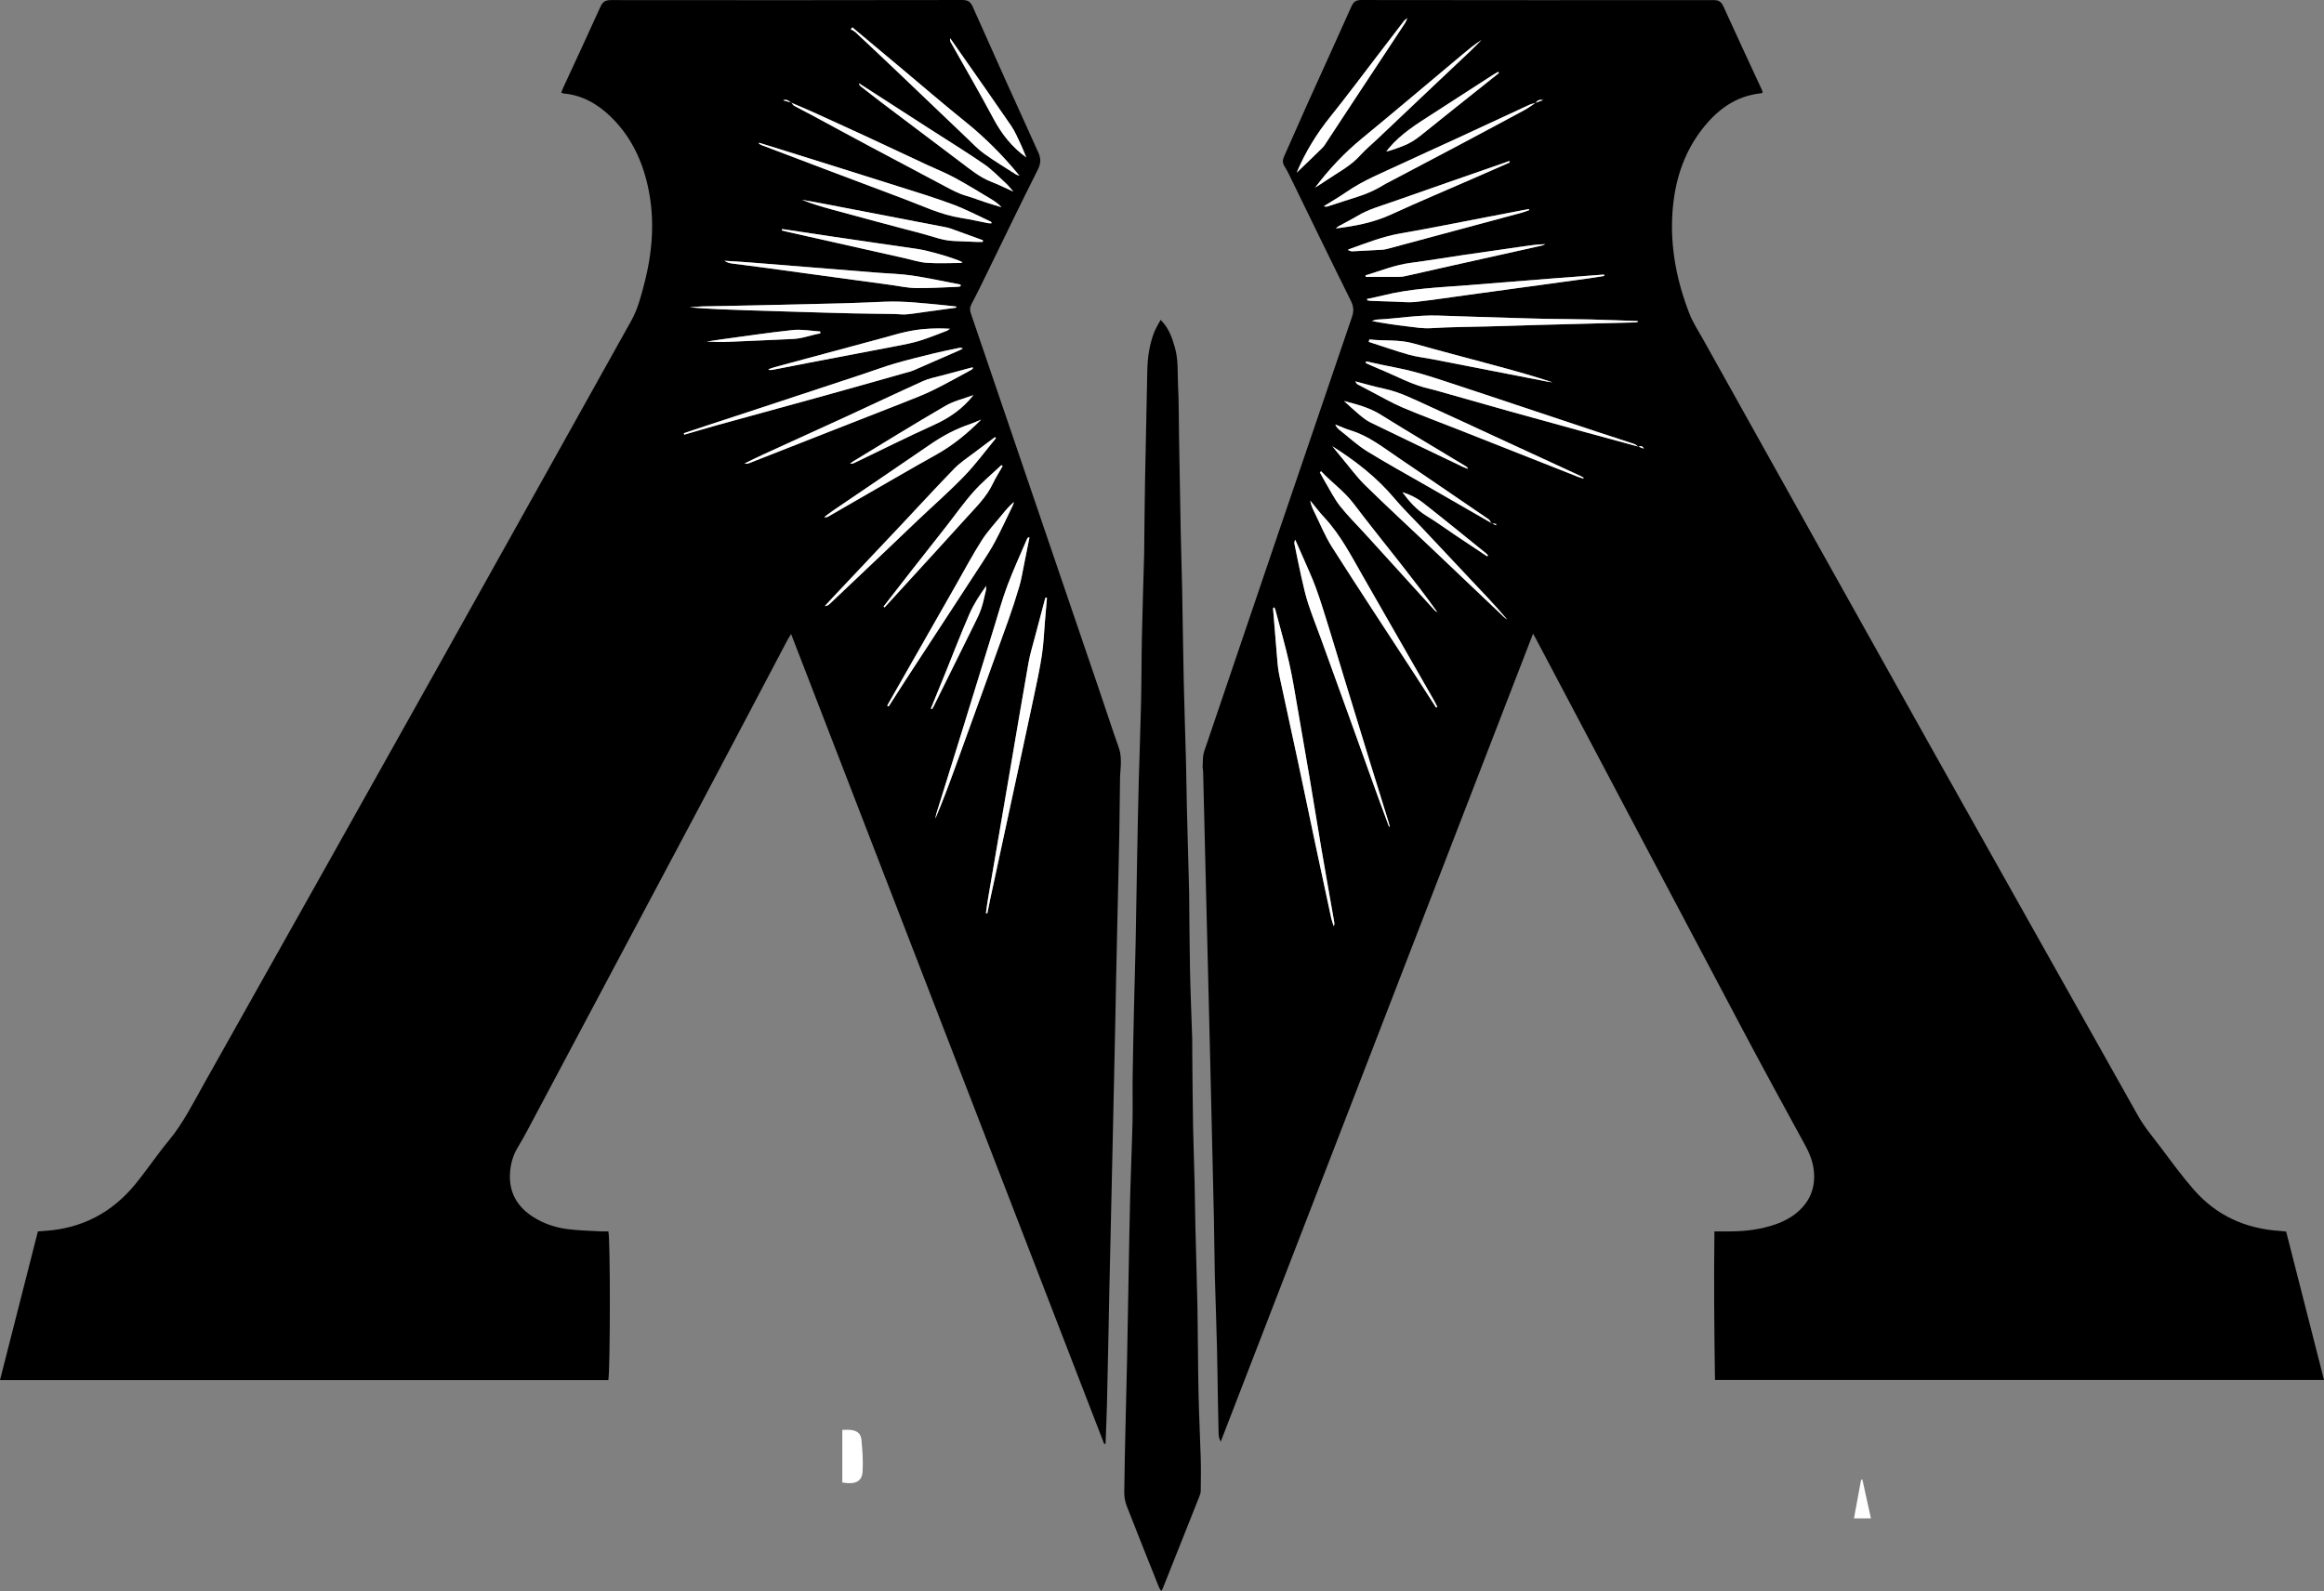 <?xml version="1.0" encoding="utf-8"?>
<!-- Generator: Adobe Illustrator 16.0.0, SVG Export Plug-In . SVG Version: 6.00 Build 0)  -->
<!DOCTYPE svg PUBLIC "-//W3C//DTD SVG 1.1//EN" "http://www.w3.org/Graphics/SVG/1.1/DTD/svg11.dtd">
<svg version="1.1" id="Layer_1" xmlns="http://www.w3.org/2000/svg" xmlns:xlink="http://www.w3.org/1999/xlink" x="0px" y="0px"
	 width="176.679px" height="120.99px" viewBox="0 0 176.679 120.99" enable-background="new 0 0 176.679 120.99"
	 xml:space="preserve">
<rect x="0" y="0" width="176.679" height="120.99" fill="#808080" stroke="none"/>
<g>
	<path fill-rule="evenodd" clip-rule="evenodd" d="M116.548,48.188c-7.935,20.533-15.823,40.947-23.746,61.45
		c-0.157-0.289-0.156-0.521-0.161-0.753c-0.015-0.77-0.036-1.538-0.05-2.307c-0.024-1.324-0.035-2.647-0.069-3.97
		c-0.048-1.877-0.11-3.753-0.167-5.629c-0.002-0.054-0.001-0.107-0.002-0.161c-0.021-1.377-0.04-2.754-0.067-4.131
		c-0.033-1.627-0.074-3.254-0.112-4.881c-0.037-1.608-0.075-3.218-0.113-4.826c-0.039-1.627-0.078-3.253-0.118-4.88
		s-0.08-3.253-0.12-4.88c-0.04-1.591-0.08-3.182-0.119-4.772c-0.041-1.644-0.08-3.288-0.12-4.933
		c-0.039-1.608-0.077-3.218-0.118-4.826c-0.004-0.143-0.045-0.285-0.036-0.427c0.024-0.37-0.005-0.764,0.112-1.106
		c3.733-11.02,7.479-22.035,11.238-33.046c0.158-0.461,0.131-0.808-0.088-1.248c-1.523-3.061-3.01-6.141-4.51-9.213
		c-0.164-0.338-0.326-0.681-0.525-0.997c-0.164-0.259-0.158-0.482-0.037-0.752c0.588-1.306,1.154-2.621,1.742-3.927
		c1.125-2.497,2.268-4.986,3.381-7.488c0.164-0.367,0.365-0.485,0.762-0.484c8.918,0.013,17.836,0.015,26.755,0.006
		c0.397-0.001,0.597,0.119,0.763,0.486c0.951,2.104,1.932,4.195,2.9,6.292c0.037,0.079,0.061,0.164,0.09,0.244
		c-0.049,0.028-0.077,0.059-0.108,0.062c-1.96,0.195-3.386,1.276-4.536,2.776c-1.408,1.835-2.055,3.955-2.219,6.236
		c-0.191,2.676,0.316,5.246,1.277,7.729c0.269,0.695,0.691,1.333,1.058,1.989c5.76,10.318,11.513,20.642,17.287,30.951
		c5.241,9.357,10.513,18.697,15.756,28.055c0.504,0.899,1.17,1.669,1.78,2.483c0.804,1.074,1.598,2.162,2.48,3.17
		c1.727,1.971,3.951,2.968,6.559,3.128c0.141,0.009,0.281,0.028,0.454,0.046c0.955,3.744,1.908,7.481,2.88,11.289
		c-15.456,0-30.845,0-46.302,0c-0.052-3.759-0.093-7.506-0.042-11.301c0.301,0,0.527-0.004,0.756,0
		c1.188,0.022,2.362-0.071,3.507-0.413c0.762-0.228,1.479-0.549,2.083-1.078c0.979-0.859,1.365-1.946,1.198-3.229
		c-0.082-0.626-0.304-1.202-0.61-1.763c-1.648-3.016-3.294-6.034-4.902-9.072c-5.206-9.824-10.395-19.658-15.591-29.488
		C116.727,48.508,116.674,48.416,116.548,48.188z M113.39,39.775c0.111,0.057,0.223,0.113,0.334,0.17
		c0.01-0.033,0.019-0.065,0.027-0.099c-0.125-0.019-0.25-0.037-0.376-0.056c-0.062-0.097-0.101-0.223-0.187-0.285
		c-0.346-0.253-0.707-0.485-1.061-0.727c-1.919-1.31-3.832-2.629-5.758-3.927c-1.181-0.796-2.301-1.701-3.699-2.125
		c-0.396-0.119-0.773-0.297-1.16-0.448c0.082,0.201,0.206,0.322,0.341,0.429c0.687,0.541,1.333,1.146,2.071,1.604
		c1.473,0.912,2.994,1.742,4.495,2.606C110.075,37.871,111.73,38.825,113.39,39.775z M116.75,7.829
		c-0.152,0.042-0.314,0.064-0.455,0.13c-1.899,0.876-3.795,1.761-5.693,2.638c-1.347,0.622-2.703,1.225-4.046,1.856
		c-1.423,0.67-2.893,1.246-4.198,2.149c-0.556,0.384-1.143,0.722-1.715,1.081c0.13,0.052,0.23,0.034,0.326,0.003
		c0.732-0.235,1.461-0.48,2.194-0.708c0.739-0.229,1.438-0.54,2.092-0.952c0.091-0.058,0.188-0.102,0.284-0.152
		c1.834-0.968,3.671-1.933,5.503-2.905c1.626-0.864,3.251-1.732,4.87-2.608c0.289-0.156,0.553-0.36,0.828-0.542
		c0.193-0.069,0.387-0.139,0.58-0.208C117.07,7.56,116.868,7.612,116.75,7.829z M124.572,33.966c0.134,0.051,0.268,0.103,0.4,0.153
		c-0.098-0.214-0.244-0.226-0.412-0.14c-0.109-0.075-0.209-0.181-0.33-0.221c-0.967-0.323-1.938-0.63-2.904-0.95
		c-2.002-0.664-4-1.333-6.001-2c-1.628-0.542-3.253-1.09-4.884-1.623c-0.967-0.317-1.932-0.643-2.914-0.906
		c-0.86-0.231-1.742-0.382-2.615-0.568c-0.351-0.075-0.701-0.153-1.051-0.23c-0.014,0.041-0.027,0.082-0.041,0.123
		c0.337,0.148,0.67,0.307,1.011,0.445c1.305,0.531,2.541,1.239,3.937,1.539c0.227,0.049,0.449,0.117,0.674,0.181
		c1.736,0.491,3.471,0.989,5.208,1.475c1.996,0.558,3.995,1.105,5.993,1.655C121.951,33.258,123.261,33.612,124.572,33.966z
		 M96.838,46.182c-0.024,0.037-0.058,0.063-0.056,0.089c0.111,1.387,0.222,2.774,0.342,4.161c0.027,0.319,0.074,0.64,0.141,0.953
		c0.473,2.202,0.958,4.401,1.428,6.604c0.452,2.114,0.888,4.231,1.336,6.346c0.389,1.836,0.783,3.67,1.18,5.504
		c0.045,0.203,0.125,0.397,0.189,0.596c0.057-0.129,0.05-0.235,0.031-0.34c-0.328-1.883-0.666-3.764-0.988-5.647
		c-0.297-1.744-0.574-3.491-0.869-5.236c-0.295-1.743-0.596-3.485-0.902-5.228c-0.211-1.195-0.395-2.398-0.663-3.581
		c-0.313-1.376-0.706-2.734-1.067-4.099C96.927,46.259,96.875,46.225,96.838,46.182z M105.597,62.869
		c0.019-0.006,0.037-0.012,0.057-0.018c-0.021-0.084-0.037-0.17-0.063-0.252c-0.487-1.571-0.979-3.142-1.463-4.714
		c-0.664-2.152-1.323-4.307-1.981-6.461c-0.392-1.282-0.771-2.568-1.171-3.85c-0.303-0.972-0.6-1.947-0.949-2.903
		c-0.289-0.788-0.648-1.549-0.981-2.32c-0.188-0.437-0.384-0.87-0.576-1.305c-0.063,0.118-0.079,0.221-0.06,0.315
		c0.174,0.857,0.344,1.716,0.537,2.568c0.15,0.661,0.296,1.326,0.506,1.97c0.301,0.916,0.66,1.813,0.99,2.72
		c0.749,2.068,1.497,4.138,2.242,6.207c0.674,1.867,1.34,3.737,2.014,5.604C104.994,61.246,105.297,62.057,105.597,62.869z
		 M124.508,24.485c0-0.022-0.001-0.046-0.001-0.068c-1.193-0.042-2.387-0.094-3.581-0.122c-1.163-0.028-2.326-0.028-3.489-0.05
		c-0.822-0.016-1.644-0.043-2.465-0.068c-1.877-0.058-3.752-0.111-5.628-0.179c-1.562-0.058-3.099,0.23-4.651,0.305
		c-0.135,0.006-0.266,0.07-0.399,0.108c0.907,0.176,1.809,0.305,2.713,0.412c0.598,0.071,1.185,0.172,1.803,0.133
		c1.427-0.092,2.858-0.091,4.288-0.131c1.251-0.035,2.502-0.076,3.752-0.111c1.467-0.041,2.932-0.078,4.397-0.116
		c1.037-0.026,2.074-0.051,3.11-0.078C124.408,24.519,124.458,24.497,124.508,24.485z M120.367,36.389
		c0.009-0.021,0.018-0.042,0.027-0.063c-0.072-0.04-0.141-0.086-0.215-0.12c-2.206-1.019-4.412-2.036-6.619-3.055
		c-1.639-0.755-3.271-1.521-4.916-2.264c-1.121-0.506-2.215-1.076-3.436-1.332c-0.729-0.152-1.445-0.367-2.166-0.555
		c0.045,0.126,0.114,0.198,0.197,0.244c0.297,0.163,0.598,0.319,0.899,0.475c0.824,0.426,1.628,0.899,2.479,1.264
		c1.379,0.59,2.79,1.105,4.185,1.657c3.059,1.207,6.115,2.417,9.174,3.625C120.102,36.315,120.236,36.348,120.367,36.389z
		 M109.175,53.808c0.033-0.015,0.064-0.029,0.098-0.044c-0.087-0.173-0.166-0.349-0.262-0.516c-1.805-3.152-3.611-6.302-5.414-9.455
		c-0.879-1.535-1.686-3.115-2.907-4.428c-0.384-0.411-0.722-0.864-1.081-1.299c0.047,0.3,0.158,0.559,0.281,0.81
		c0.452,0.914,0.832,1.874,1.376,2.729c2.075,3.26,4.206,6.485,6.313,9.725C108.115,52.153,108.644,52.981,109.175,53.808z
		 M101.291,33.938c0.256,0.314,0.508,0.633,0.769,0.943c0.573,0.684,1.104,1.413,1.739,2.034c1.607,1.576,3.266,3.102,4.898,4.65
		c1.881,1.783,3.756,3.571,5.635,5.355c0.073,0.07,0.162,0.124,0.244,0.185c-0.92-1.082-1.895-2.101-2.861-3.126
		c-1.227-1.3-2.447-2.604-3.672-3.906c-0.673-0.716-1.385-1.4-2.015-2.152C104.684,36.317,103.059,35.053,101.291,33.938z
		 M121.97,20.983c-0.01-0.034-0.02-0.069-0.03-0.104c-1.353,0.103-2.704,0.201-4.056,0.308c-2.137,0.168-4.274,0.342-6.412,0.511
		c-2.118,0.167-4.248,0.243-6.324,0.769c-0.4,0.102-0.809,0.179-1.214,0.268c0.004,0.035,0.008,0.071,0.012,0.106
		c0.114,0.015,0.228,0.037,0.342,0.042c0.606,0.022,1.213,0.043,1.819,0.06c0.5,0.013,1.007,0.076,1.5,0.02
		c1.383-0.158,2.762-0.367,4.143-0.556c3.026-0.415,6.055-0.828,9.081-1.244C121.211,21.109,121.591,21.044,121.97,20.983z
		 M99.98,14.269c0.267-0.173,0.536-0.339,0.798-0.518c0.897-0.611,1.878-1.104,2.625-1.93c0.405-0.449,0.876-0.84,1.317-1.257
		c1.375-1.303,2.75-2.605,4.125-3.907c0.986-0.934,1.978-1.862,2.963-2.798c0.279-0.265,0.545-0.544,0.816-0.817
		c-0.524,0.333-0.99,0.722-1.455,1.11c-2.547,2.133-5.082,4.281-7.648,6.392C102.19,11.639,101.022,12.883,99.98,14.269z
		 M104.102,25.814c-0.015,0.062-0.028,0.124-0.042,0.186c1.014,0.328,2.02,0.681,3.043,0.973c0.582,0.166,1.191,0.227,1.788,0.343
		c2.909,0.566,5.819,1.135,8.729,1.702c0.134,0.025,0.271,0.038,0.405,0.057c-1.379-0.459-2.771-0.848-4.168-1.226
		c-2.139-0.58-4.283-1.138-6.416-1.736C106.336,25.802,105.212,25.941,104.102,25.814z M114.78,12.352
		c-0.013-0.037-0.026-0.073-0.038-0.109c-0.18,0.064-0.359,0.131-0.54,0.193c-2.785,0.972-5.572,1.936-8.354,2.917
		c-0.892,0.314-1.81,0.562-2.633,1.056c-0.475,0.284-0.972,0.53-1.456,0.799c-0.074,0.041-0.135,0.107-0.201,0.163
		c1.459-0.179,2.863-0.445,4.196-1.058c2.144-0.984,4.319-1.898,6.48-2.843C113.083,13.099,113.931,12.725,114.78,12.352z
		 M98.579,13.13c0.655-0.63,1.313-1.256,1.962-1.895c0.137-0.136,0.236-0.313,0.344-0.478c0.699-1.06,1.394-2.122,2.092-3.182
		c1.279-1.94,2.561-3.88,3.84-5.821c0.052-0.08,0.083-0.173,0.178-0.371c-0.148,0.111-0.199,0.134-0.229,0.172
		c-0.686,0.893-1.367,1.788-2.053,2.682c-1.186,1.545-2.348,3.11-3.568,4.628C100.097,10.167,99.231,11.569,98.579,13.13z
		 M116.265,15.975c-0.014-0.027-0.026-0.054-0.04-0.081c-1.067,0.206-2.136,0.412-3.204,0.616c-2.176,0.416-4.347,0.858-6.529,1.235
		c-1.352,0.233-2.611,0.729-3.887,1.189c-0.049,0.018-0.093,0.045-0.14,0.068c0.155,0.093,0.272,0.114,0.387,0.108
		c0.749-0.036,1.499-0.075,2.247-0.12c0.141-0.009,0.282-0.042,0.42-0.079c3.399-0.913,6.799-1.827,10.198-2.744
		C115.904,16.117,116.083,16.039,116.265,15.975z M100.436,35.837c-0.032,0.028-0.063,0.057-0.096,0.085
		c0.146,0.263,0.287,0.529,0.441,0.788c0.356,0.597,0.665,1.232,1.093,1.773c0.585,0.741,1.264,1.407,1.9,2.107
		c1.766,1.942,3.529,3.887,5.296,5.828c0.056,0.061,0.138,0.097,0.208,0.145c-0.89-1.255-1.821-2.451-2.756-3.645
		c-1.213-1.546-2.446-3.075-3.633-4.64C102.18,37.344,101.225,36.681,100.436,35.837z M103.804,20.944
		c0.011,0.038,0.021,0.076,0.031,0.114c0.751,0,1.501,0.004,2.251-0.002c0.231-0.001,0.469,0.003,0.692-0.046
		c0.944-0.202,1.885-0.427,2.827-0.637c2.532-0.566,5.064-1.128,7.597-1.695c0.096-0.021,0.187-0.073,0.28-0.11
		c-0.599,0.009-1.177,0.095-1.757,0.179c-1.503,0.217-3.006,0.431-4.509,0.651c-1.327,0.195-2.649,0.418-3.979,0.593
		C106.042,20.147,104.941,20.601,103.804,20.944z M102.177,30.492c0.381,0.345,0.753,0.701,1.148,1.03
		c0.271,0.225,0.553,0.454,0.867,0.607c2.344,1.14,4.696,2.262,7.047,3.388c0.115,0.055,0.24,0.09,0.359,0.135
		c-0.03-0.103-0.085-0.146-0.145-0.183c-2.17-1.313-4.352-2.604-6.502-3.944C104.103,30.995,103.16,30.755,102.177,30.492z
		 M113.958,5.55c-0.02-0.029-0.04-0.06-0.06-0.089c-0.147,0.086-0.297,0.166-0.439,0.259c-1.532,0.988-3.06,1.982-4.595,2.967
		c-1.174,0.753-2.358,1.492-3.271,2.577c-0.07,0.084-0.135,0.173-0.203,0.259c0.443-0.1,0.838-0.257,1.234-0.406
		c0.508-0.19,0.957-0.469,1.379-0.81c1.613-1.302,3.238-2.589,4.858-3.882C113.228,6.133,113.593,5.842,113.958,5.55z
		 M113.054,42.308c0.023-0.021,0.048-0.042,0.072-0.063c-0.043-0.05-0.078-0.107-0.128-0.147c-1.61-1.3-3.212-2.611-4.843-3.886
		c-0.451-0.353-0.98-0.609-1.541-0.782c0.525,0.712,1.096,1.354,1.859,1.817c0.731,0.443,1.424,0.952,2.135,1.43
		C111.423,41.222,112.24,41.765,113.054,42.308z"/>
	<path fill-rule="evenodd" clip-rule="evenodd" d="M83.947,109.815C76.027,89.323,68.108,68.83,60.142,48.213
		c-0.14,0.233-0.231,0.371-0.308,0.516c-2.171,4.118-4.332,8.241-6.514,12.353c-4.372,8.24-8.754,16.476-13.135,24.711
		c-0.26,0.489-0.527,0.978-0.816,1.451c-0.384,0.629-0.568,1.316-0.601,2.039c-0.063,1.415,0.56,2.484,1.733,3.243
		c0.811,0.524,1.715,0.826,2.663,0.947c0.814,0.104,1.64,0.119,2.461,0.167c0.21,0.013,0.423,0.002,0.624,0.002
		c0.156,0.548,0.149,10.431-0.002,11.309c-15.386,0-30.776,0-46.248,0c0.97-3.806,1.922-7.541,2.882-11.306
		c0.192-0.015,0.369-0.029,0.544-0.041c2.801-0.185,5.087-1.385,6.856-3.544c0.884-1.08,1.659-2.249,2.549-3.323
		c1.097-1.324,1.852-2.85,2.684-4.328c5.933-10.55,11.854-21.106,17.765-31.668c4.915-8.78,9.812-17.57,14.715-26.356
		c0.494-0.886,0.74-1.861,0.991-2.831c0.627-2.425,0.816-4.871,0.278-7.34c-0.444-2.039-1.312-3.861-2.827-5.331
		c-1.003-0.973-2.162-1.646-3.586-1.774c-0.051-0.005-0.1-0.03-0.181-0.057c0.046-0.121,0.081-0.235,0.13-0.343
		c0.952-2.064,1.917-4.122,2.849-6.196c0.176-0.393,0.387-0.506,0.806-0.506c8.9,0.012,17.8,0.01,26.701-0.006
		c0.427-0.001,0.626,0.133,0.797,0.517c1.646,3.696,3.304,7.387,4.98,11.068c0.219,0.482,0.201,0.852-0.044,1.337
		c-1.3,2.572-2.544,5.173-3.811,7.762c-0.401,0.82-0.797,1.644-1.226,2.449c-0.133,0.251-0.127,0.45-0.041,0.705
		c3.237,9.486,6.468,18.974,9.698,28.462c0.52,1.525,1.016,3.059,1.552,4.577c0.162,0.458,0.164,0.91,0.146,1.375
		c-0.01,0.284-0.051,0.568-0.056,0.854c-0.022,1.449-0.03,2.899-0.057,4.349c-0.032,1.787-0.079,3.575-0.119,5.362
		c-0.041,1.823-0.081,3.646-0.12,5.47c-0.019,0.877-0.031,1.753-0.049,2.63c-0.039,1.823-0.078,3.646-0.117,5.47
		c-0.039,1.787-0.078,3.575-0.118,5.362c-0.041,1.842-0.083,3.683-0.124,5.523c-0.041,1.806-0.083,3.611-0.122,5.416
		c-0.019,0.877-0.031,1.753-0.05,2.63c-0.038,1.823-0.073,3.646-0.119,5.47c-0.025,0.999-0.071,1.997-0.107,2.996
		C84.016,109.794,83.981,109.805,83.947,109.815z M60.145,7.81c-0.174-0.138-0.339-0.297-0.61-0.177
		c0.208,0.054,0.416,0.108,0.624,0.162c0.07,0.085,0.124,0.199,0.213,0.249c0.421,0.234,0.855,0.446,1.28,0.675
		c1.479,0.796,2.952,1.601,4.433,2.391c1.922,1.026,3.853,2.038,5.773,3.067c0.521,0.278,1.037,0.554,1.611,0.717
		c0.497,0.142,0.979,0.336,1.471,0.497c0.397,0.13,0.799,0.245,1.199,0.366c-0.285-0.3-0.609-0.512-0.942-0.71
		c-0.875-0.52-1.74-1.058-2.636-1.539c-0.676-0.364-1.393-0.648-2.09-0.974c-1.602-0.747-3.201-1.502-4.805-2.246
		c-1.296-0.601-2.597-1.193-3.898-1.782C61.232,8.264,60.688,8.04,60.145,7.81z M79.593,45.462
		c-0.036-0.008-0.071-0.016-0.107-0.023c-0.02,0.062-0.043,0.123-0.06,0.187c-0.252,0.948-0.507,1.896-0.755,2.846
		c-0.167,0.639-0.365,1.272-0.479,1.921c-0.485,2.741-0.943,5.487-1.413,8.23c-0.555,3.238-1.112,6.476-1.666,9.714
		c-0.063,0.367-0.106,0.738-0.159,1.107c0.035,0.006,0.071,0.011,0.106,0.016c0.074-0.363,0.143-0.728,0.221-1.09
		c0.474-2.199,0.951-4.398,1.425-6.599c0.621-2.879,1.245-5.757,1.857-8.639c0.233-1.1,0.474-2.2,0.645-3.311
		c0.132-0.86,0.162-1.738,0.236-2.608C79.494,46.63,79.543,46.046,79.593,45.462z M78.263,40.875
		c-0.028-0.005-0.056-0.01-0.084-0.015c-0.033,0.04-0.079,0.074-0.098,0.119c-0.505,1.184-1.046,2.354-1.498,3.558
		c-0.395,1.052-0.692,2.141-1.024,3.215c-0.793,2.564-1.579,5.13-2.373,7.694c-0.667,2.153-1.342,4.304-2.01,6.457
		c-0.035,0.11-0.045,0.229-0.067,0.345c0.541-1.259,1.014-2.532,1.477-3.81c1.353-3.734,2.705-7.469,4.046-11.207
		c0.313-0.873,0.599-1.757,0.863-2.646c0.147-0.495,0.227-1.01,0.33-1.518C77.974,42.338,78.117,41.605,78.263,40.875z
		 M51.982,32.945c0.012,0.037,0.024,0.074,0.037,0.11c0.818-0.237,1.634-0.484,2.455-0.712c2.668-0.737,5.341-1.463,8.009-2.203
		c2.1-0.582,4.197-1.179,6.294-1.77c0.223-0.063,0.453-0.112,0.664-0.203c1.166-0.502,2.327-1.015,3.488-1.524
		c0.093-0.041,0.18-0.096,0.27-0.144c-0.116-0.059-0.215-0.058-0.31-0.037c-0.611,0.129-1.224,0.248-1.83,0.396
		c-1.005,0.246-2.011,0.49-3.004,0.777c-0.79,0.228-1.56,0.52-2.34,0.777c-2.681,0.888-5.362,1.772-8.044,2.657
		c-1.375,0.453-2.751,0.901-4.127,1.354C53.022,32.596,52.502,32.771,51.982,32.945z M72.693,23.396c0-0.028,0-0.058,0.001-0.087
		c-0.297-0.032-0.594-0.07-0.892-0.098c-1.511-0.14-3.02-0.33-4.543-0.268c-1.035,0.043-2.07,0.092-3.105,0.119
		c-2.341,0.062-4.682,0.112-7.023,0.164c-1.25,0.027-2.501,0.045-3.752,0.074c-0.317,0.008-0.634,0.049-0.951,0.073
		c1.454,0.122,2.899,0.174,4.344,0.221c1.303,0.043,2.607,0.081,3.911,0.12c1.375,0.04,2.75,0.085,4.125,0.116
		c1.073,0.024,2.146,0.029,3.22,0.047c0.283,0.004,0.569,0.056,0.849,0.031c0.498-0.042,0.992-0.125,1.487-0.192
		C71.14,23.611,71.917,23.504,72.693,23.396z M73.969,28c-0.013-0.021-0.025-0.044-0.038-0.065
		c-0.774,0.206-1.549,0.407-2.322,0.619c-0.481,0.132-0.983,0.223-1.434,0.427c-1.986,0.896-3.955,1.833-5.934,2.743
		c-2.078,0.956-4.163,1.898-6.243,2.851c-0.47,0.215-0.932,0.446-1.397,0.67c0.152,0.041,0.271,0.012,0.383-0.033
		c1.996-0.783,3.992-1.57,5.988-2.354c1.896-0.744,3.794-1.48,5.688-2.229c0.763-0.303,1.534-0.595,2.27-0.955
		c0.994-0.486,1.958-1.033,2.933-1.558C73.906,28.092,73.934,28.039,73.969,28z M57.714,10.856
		c-0.009,0.021-0.017,0.041-0.026,0.062c0.068,0.039,0.132,0.088,0.204,0.115c3.591,1.361,7.18,2.73,10.777,4.073
		c1.453,0.543,2.857,1.23,4.414,1.471c0.688,0.106,1.366,0.267,2.05,0.397c0.079,0.016,0.163,0.002,0.266,0.002
		c-0.036-0.064-0.045-0.107-0.069-0.118c-0.957-0.442-1.894-0.939-2.878-1.307c-1.371-0.512-2.774-0.938-4.17-1.38
		c-2.827-0.897-5.659-1.781-8.489-2.669C59.101,11.285,58.408,11.071,57.714,10.856z M75.714,33.324
		c-0.022-0.028-0.044-0.058-0.065-0.086c-0.525,0.393-1.054,0.779-1.574,1.179c-0.51,0.391-1.062,0.745-1.507,1.201
		c-1.323,1.355-2.601,2.756-3.9,4.135c-1.753,1.861-3.509,3.72-5.263,5.579c-0.237,0.252-0.467,0.509-0.701,0.763
		c0.175-0.012,0.288-0.087,0.385-0.179c1.416-1.34,2.83-2.681,4.243-4.023c0.804-0.764,1.601-1.534,2.406-2.297
		c1.194-1.132,2.434-2.218,3.576-3.4C74.178,35.301,74.918,34.286,75.714,33.324z M73.023,21.777
		c0.001-0.046,0.003-0.091,0.004-0.137c-1.225-0.232-2.445-0.501-3.678-0.687c-0.863-0.13-1.743-0.146-2.615-0.215
		c-1.637-0.131-3.274-0.264-4.912-0.396c-1.619-0.131-3.238-0.264-4.857-0.39c-0.63-0.05-1.261-0.083-1.891-0.124
		c0.187,0.13,0.386,0.184,0.588,0.211c0.743,0.1,1.488,0.187,2.231,0.287c3.273,0.444,6.546,0.893,9.82,1.339
		c0.636,0.086,1.272,0.23,1.91,0.24c1.033,0.017,2.068-0.055,3.103-0.091C72.826,21.813,72.924,21.791,73.023,21.777z
		 M67.448,53.657c0.037,0.023,0.074,0.047,0.11,0.069c0.462-0.72,0.919-1.442,1.386-2.158c1.906-2.923,3.817-5.841,5.72-8.765
		c0.36-0.554,0.719-1.113,1.025-1.697c0.465-0.887,0.885-1.797,1.32-2.699c0.035-0.072,0.048-0.155,0.071-0.232
		c-0.35,0.304-0.638,0.641-0.916,0.985c-0.517,0.64-1.089,1.245-1.528,1.935c-0.701,1.1-1.314,2.256-1.961,3.39
		c-1.524,2.673-3.047,5.347-4.57,8.02C67.886,52.889,67.667,53.273,67.448,53.657z M64.803,2.08
		c-0.043,0.048-0.087,0.096-0.131,0.143c0.123,0.075,0.262,0.132,0.365,0.229c1.044,0.977,2.086,1.956,3.121,2.941
		c1.798,1.713,3.59,3.432,5.389,5.145c0.413,0.394,0.809,0.817,1.27,1.147c0.784,0.562,1.612,1.061,2.424,1.583
		c0.055,0.035,0.126,0.047,0.262,0.095c-1.28-1.569-2.64-2.922-4.15-4.136c-1.573-1.264-3.101-2.584-4.648-3.88
		C67.403,4.258,66.103,3.169,64.803,2.08z M74.596,31.905c-0.276,0.114-0.547,0.245-0.83,0.34c-1.11,0.369-2.123,0.916-3.086,1.58
		c-2.444,1.686-4.908,3.342-7.362,5.012c-0.225,0.152-0.436,0.324-0.653,0.487c0.143,0.033,0.239-0.003,0.326-0.054
		c1.007-0.579,2.012-1.164,3.02-1.743c1.721-0.988,3.434-1.99,5.168-2.955C72.452,33.863,73.562,32.947,74.596,31.905z
		 M77.038,14.57c-0.238-0.27-0.371-0.45-0.534-0.6c-0.554-0.505-1.075-1.063-1.688-1.485c-1.354-0.932-2.756-1.793-4.139-2.684
		c-1.607-1.036-3.214-2.074-4.821-3.111c-0.184-0.119-0.368-0.238-0.552-0.357c0.014,0.126,0.071,0.187,0.136,0.237
		c0.564,0.439,1.125,0.882,1.695,1.313c1.954,1.478,3.909,2.952,5.866,4.425c0.754,0.567,1.479,1.179,2.381,1.524
		C75.908,14.033,76.413,14.289,77.038,14.57z M74.71,18.399c0.006-0.043,0.012-0.086,0.019-0.129
		c-0.821-0.298-1.643-0.598-2.465-0.894c-0.117-0.042-0.239-0.072-0.362-0.096c-3.104-0.6-6.208-1.198-9.312-1.794
		c-0.542-0.104-1.087-0.197-1.63-0.296c0.784,0.319,1.586,0.551,2.393,0.77c2.242,0.606,4.482,1.222,6.731,1.803
		c0.81,0.209,1.595,0.537,2.448,0.564c0.571,0.02,1.143,0.049,1.714,0.07C74.4,18.405,74.556,18.399,74.71,18.399z M58.426,28.079
		c0.006,0.018,0.011,0.035,0.017,0.053c0.088,0,0.178,0.015,0.263-0.002c0.963-0.185,1.925-0.378,2.889-0.563
		c2.209-0.423,4.419-0.838,6.628-1.266c0.578-0.111,1.159-0.225,1.72-0.398c0.682-0.211,1.344-0.484,2.012-0.737
		c0.095-0.035,0.176-0.109,0.263-0.165c-0.675-0.041-1.318-0.033-1.958,0.021c-0.477,0.04-0.953,0.119-1.42,0.222
		c-0.54,0.118-1.07,0.282-1.604,0.427c-2.776,0.748-5.553,1.495-8.329,2.245C58.744,27.96,58.586,28.024,58.426,28.079z
		 M67.174,46.12c0.025,0.024,0.05,0.05,0.075,0.074c0.515-0.563,1.03-1.127,1.544-1.69c1.554-1.703,3.114-3.402,4.66-5.113
		c0.74-0.82,1.543-1.592,2.027-2.616c0.216-0.459,0.495-0.888,0.745-1.331c-0.032-0.024-0.064-0.049-0.096-0.073
		c-0.707,0.669-1.464,1.293-2.109,2.017c-0.749,0.839-1.397,1.767-2.092,2.653c-0.86,1.097-1.725,2.19-2.584,3.288
		C68.618,44.257,67.897,45.189,67.174,46.12z M59.464,17.416c-0.012,0.035-0.023,0.071-0.035,0.106
		c0.169,0.042,0.338,0.086,0.507,0.124c2.948,0.663,5.896,1.326,8.844,1.987c0.558,0.126,1.112,0.313,1.677,0.352
		c0.854,0.06,1.715,0.016,2.574,0.012c0.043,0,0.087-0.033,0.143-0.056c-0.594-0.315-2.642-0.898-3.434-1.011
		c-2.192-0.312-4.382-0.635-6.573-0.957C61.932,17.791,60.698,17.602,59.464,17.416z M78.018,11.967
		c-0.136-0.327-0.257-0.661-0.411-0.979c-0.23-0.48-0.437-0.981-0.734-1.419c-1.278-1.872-2.586-3.725-3.884-5.584
		C72.74,3.627,72.49,3.271,72.24,2.913c-0.037,0.134-0.002,0.227,0.045,0.312c1.083,1.93,2.2,3.842,3.24,5.796
		C76.146,10.188,76.931,11.189,78.018,11.967z M74.002,30.047c-0.714,0.268-1.483,0.44-2.134,0.818
		c-2.348,1.362-4.657,2.794-6.979,4.202c-0.093,0.056-0.175,0.129-0.262,0.193c0.134,0.022,0.23-0.013,0.322-0.057
		c2.013-0.966,4.01-1.968,6.043-2.888C72.167,31.785,73.191,31.088,74.002,30.047z M70.768,53.881
		c0.028,0.018,0.057,0.035,0.085,0.053c0.044-0.075,0.094-0.147,0.133-0.226c1.032-2.084,2.065-4.169,3.093-6.256
		c0.188-0.383,0.383-0.769,0.519-1.172c0.153-0.456,0.247-0.933,0.358-1.402c0.024-0.104,0.016-0.216,0.022-0.324
		c-0.497,0.69-0.947,1.384-1.274,2.131c-0.638,1.459-1.207,2.948-1.805,4.425C71.523,52.034,71.145,52.957,70.768,53.881z
		 M62.363,25.354c-0.003-0.049-0.007-0.098-0.01-0.146c-0.691-0.043-1.391-0.182-2.07-0.111c-1.847,0.193-3.685,0.475-5.526,0.723
		c-0.349,0.047-0.696,0.104-1.044,0.156c0.556,0.023,1.102,0.041,1.646,0.02c1.643-0.064,3.285-0.147,4.927-0.218
		C61.006,25.748,61.665,25.471,62.363,25.354z"/>
	<path fill-rule="evenodd" clip-rule="evenodd" d="M88.233,24.324c0.642,0.632,0.867,1.351,1.085,2.098
		c0.275,0.951,0.194,1.919,0.242,2.879c0.064,1.304,0.053,2.611,0.074,3.917c0.042,2.415,0.08,4.83,0.129,7.245
		c0.027,1.431,0.079,2.86,0.107,4.291c0.045,2.361,0.071,4.724,0.123,7.085c0.047,2.092,0.121,4.184,0.176,6.275
		c0.028,1.091,0.033,2.182,0.061,3.272c0.051,2.109,0.111,4.218,0.168,6.327c0.002,0.054,0.004,0.106,0.005,0.16
		c0.021,1.95,0.024,3.9,0.064,5.851c0.036,1.769,0.114,3.537,0.169,5.306c0.011,0.34,0,0.68,0.003,1.021
		c0.019,1.86,0.03,3.721,0.062,5.581c0.025,1.412,0.082,2.823,0.115,4.234c0.027,1.162,0.035,2.324,0.063,3.487
		c0.049,2.055,0.119,4.11,0.157,6.166c0.039,2.129,0.034,4.259,0.079,6.388c0.033,1.661,0.122,3.322,0.168,4.983
		c0.023,0.823,0.01,1.647,0.001,2.472c-0.001,0.139-0.043,0.283-0.095,0.414c-0.93,2.346-1.863,4.69-2.799,7.035
		c-0.018,0.047-0.053,0.087-0.111,0.179c-0.066-0.107-0.129-0.182-0.164-0.269c-0.822-2.061-1.65-4.12-2.454-6.188
		c-0.126-0.324-0.196-0.693-0.192-1.04c0.017-1.807,0.064-3.613,0.104-5.419c0.035-1.574,0.08-3.147,0.111-4.721
		c0.043-2.182,0.078-4.363,0.119-6.545c0.037-1.984,0.068-3.97,0.119-5.953c0.049-1.857,0.133-3.715,0.176-5.572
		c0.025-1.146-0.008-2.292,0.009-3.438c0.027-1.877,0.071-3.755,0.113-5.632c0.033-1.465,0.082-2.931,0.111-4.396
		c0.046-2.289,0.078-4.578,0.122-6.867c0.035-1.859,0.07-3.719,0.119-5.578c0.051-1.966,0.131-3.931,0.174-5.897
		c0.038-1.663,0.029-3.328,0.064-4.992c0.045-2.128,0.113-4.255,0.172-6.383c0.002-0.054,0.001-0.107,0.002-0.161
		c0.021-1.771,0.032-3.543,0.064-5.314c0.051-2.826,0.113-5.652,0.174-8.478c0.021-0.971,0.158-1.925,0.504-2.835
		C87.851,24.984,88.046,24.684,88.233,24.324z"/>
	<path fill-rule="evenodd" clip-rule="evenodd" fill="#FFFFFF" d="M96.838,46.182c0.036,0.043,0.089,0.077,0.101,0.122
		c0.361,1.364,0.754,2.723,1.067,4.099c0.269,1.183,0.452,2.386,0.663,3.581c0.307,1.742,0.607,3.484,0.902,5.228
		c0.295,1.745,0.572,3.492,0.869,5.236c0.322,1.884,0.66,3.765,0.988,5.647c0.019,0.104,0.025,0.211-0.031,0.34
		c-0.064-0.198-0.145-0.393-0.189-0.596c-0.396-1.834-0.791-3.668-1.18-5.504c-0.448-2.114-0.884-4.231-1.336-6.346
		c-0.47-2.203-0.955-4.402-1.428-6.604c-0.066-0.313-0.113-0.634-0.141-0.953c-0.12-1.387-0.23-2.774-0.342-4.161
		C96.781,46.245,96.814,46.219,96.838,46.182z"/>
	<path fill-rule="evenodd" clip-rule="evenodd" fill="#FFFFFF" d="M105.597,62.869c-0.3-0.813-0.604-1.623-0.898-2.438
		c-0.674-1.867-1.34-3.737-2.014-5.604c-0.745-2.069-1.493-4.139-2.242-6.207c-0.33-0.907-0.689-1.804-0.99-2.72
		c-0.21-0.644-0.355-1.309-0.506-1.97c-0.193-0.853-0.363-1.711-0.537-2.568c-0.02-0.095-0.003-0.197,0.06-0.315
		c0.192,0.435,0.388,0.868,0.576,1.305c0.333,0.771,0.692,1.532,0.981,2.32c0.35,0.956,0.646,1.932,0.949,2.903
		c0.399,1.281,0.779,2.567,1.171,3.85c0.658,2.154,1.317,4.309,1.981,6.461c0.484,1.572,0.976,3.143,1.463,4.714
		c0.025,0.082,0.041,0.168,0.063,0.252C105.634,62.857,105.616,62.863,105.597,62.869z"/>
	<path fill-rule="evenodd" clip-rule="evenodd" fill="#FFFFFF" d="M124.57,33.969c-1.309-0.356-2.619-0.711-3.928-1.07
		c-1.998-0.55-3.997-1.098-5.993-1.655c-1.737-0.485-3.472-0.983-5.208-1.475c-0.225-0.063-0.447-0.132-0.674-0.181
		c-1.396-0.3-2.632-1.008-3.937-1.539c-0.341-0.139-0.674-0.297-1.011-0.445c0.014-0.041,0.027-0.082,0.041-0.123
		c0.35,0.077,0.7,0.155,1.051,0.23c0.873,0.187,1.755,0.337,2.615,0.568c0.982,0.264,1.947,0.589,2.914,0.906
		c1.631,0.533,3.256,1.081,4.884,1.623c2.001,0.667,3.999,1.336,6.001,2c0.967,0.32,1.938,0.627,2.904,0.95
		c0.121,0.04,0.221,0.146,0.33,0.221L124.57,33.969z"/>
	<path fill-rule="evenodd" clip-rule="evenodd" fill="#FFFFFF" d="M124.508,24.485c-0.05,0.012-0.101,0.033-0.151,0.034
		c-1.036,0.027-2.073,0.052-3.11,0.078c-1.466,0.038-2.931,0.075-4.397,0.116c-1.25,0.035-2.501,0.076-3.752,0.111
		c-1.43,0.04-2.861,0.039-4.288,0.131c-0.618,0.039-1.205-0.062-1.803-0.133c-0.904-0.107-1.806-0.236-2.713-0.412
		c0.134-0.038,0.265-0.103,0.399-0.108c1.553-0.074,3.09-0.362,4.651-0.305c1.876,0.067,3.751,0.121,5.628,0.179
		c0.821,0.025,1.643,0.053,2.465,0.068c1.163,0.021,2.326,0.021,3.489,0.05c1.194,0.028,2.388,0.08,3.581,0.122
		C124.507,24.439,124.508,24.463,124.508,24.485z"/>
	<path fill-rule="evenodd" clip-rule="evenodd" fill="#FFFFFF" d="M120.367,36.389c-0.131-0.041-0.265-0.073-0.391-0.123
		c-3.059-1.208-6.115-2.418-9.174-3.625c-1.395-0.552-2.806-1.067-4.185-1.657c-0.851-0.364-1.654-0.838-2.479-1.264
		c-0.302-0.155-0.603-0.312-0.899-0.475c-0.083-0.046-0.152-0.118-0.197-0.244c0.721,0.188,1.438,0.402,2.166,0.555
		c1.221,0.256,2.314,0.826,3.436,1.332c1.645,0.742,3.277,1.509,4.916,2.264c2.207,1.019,4.413,2.036,6.619,3.055
		c0.074,0.034,0.143,0.08,0.215,0.12C120.384,36.347,120.375,36.368,120.367,36.389z"/>
	<path fill-rule="evenodd" clip-rule="evenodd" fill="#FFFFFF" d="M109.175,53.808c-0.531-0.826-1.061-1.654-1.596-2.478
		c-2.107-3.239-4.238-6.465-6.313-9.725c-0.544-0.855-0.924-1.815-1.376-2.729c-0.123-0.251-0.234-0.51-0.281-0.81
		c0.359,0.435,0.697,0.888,1.081,1.299c1.222,1.313,2.028,2.893,2.907,4.428c1.803,3.153,3.609,6.303,5.414,9.455
		c0.096,0.167,0.175,0.343,0.262,0.516C109.24,53.778,109.208,53.793,109.175,53.808z"/>
	<path fill-rule="evenodd" clip-rule="evenodd" fill="#FFFFFF" d="M101.291,33.938c1.769,1.115,3.394,2.38,4.737,3.983
		c0.63,0.752,1.342,1.437,2.015,2.152c1.225,1.302,2.445,2.606,3.672,3.906c0.967,1.025,1.941,2.044,2.861,3.126
		c-0.082-0.061-0.171-0.114-0.244-0.185c-1.879-1.784-3.754-3.572-5.635-5.355c-1.633-1.549-3.291-3.074-4.898-4.65
		c-0.635-0.621-1.166-1.351-1.739-2.034C101.798,34.57,101.546,34.252,101.291,33.938z"/>
	<path fill-rule="evenodd" clip-rule="evenodd" fill="#FFFFFF" d="M116.74,7.817c-0.275,0.183-0.539,0.387-0.828,0.543
		c-1.619,0.876-3.244,1.744-4.87,2.608c-1.832,0.973-3.669,1.938-5.503,2.905c-0.096,0.051-0.193,0.095-0.284,0.152
		c-0.654,0.412-1.353,0.723-2.092,0.952c-0.733,0.228-1.462,0.473-2.194,0.708c-0.096,0.031-0.196,0.049-0.326-0.003
		c0.572-0.359,1.159-0.697,1.715-1.081c1.306-0.903,2.775-1.479,4.198-2.149c1.343-0.632,2.699-1.234,4.046-1.856
		c1.898-0.877,3.794-1.762,5.693-2.638c0.141-0.065,0.303-0.088,0.455-0.13L116.74,7.817z"/>
	<path fill-rule="evenodd" clip-rule="evenodd" fill="#FFFFFF" d="M121.97,20.983c-0.379,0.061-0.759,0.126-1.14,0.179
		c-3.026,0.416-6.055,0.829-9.081,1.244c-1.381,0.188-2.76,0.397-4.143,0.556c-0.493,0.057-1-0.007-1.5-0.02
		c-0.606-0.017-1.213-0.037-1.819-0.06c-0.114-0.005-0.228-0.027-0.342-0.042c-0.004-0.035-0.008-0.071-0.012-0.106
		c0.405-0.089,0.813-0.166,1.214-0.268c2.076-0.525,4.206-0.602,6.324-0.769c2.138-0.169,4.275-0.343,6.412-0.511
		c1.352-0.106,2.703-0.205,4.056-0.308C121.951,20.914,121.96,20.949,121.97,20.983z"/>
	<path fill-rule="evenodd" clip-rule="evenodd" fill="#FFFFFF" d="M99.98,14.269c1.042-1.386,2.21-2.63,3.541-3.725
		c2.566-2.11,5.102-4.259,7.648-6.392c0.465-0.389,0.931-0.777,1.455-1.11c-0.271,0.273-0.537,0.553-0.816,0.817
		c-0.985,0.936-1.977,1.864-2.963,2.798c-1.375,1.302-2.75,2.604-4.125,3.907c-0.441,0.417-0.912,0.808-1.317,1.257
		c-0.747,0.826-1.728,1.318-2.625,1.93C100.516,13.93,100.247,14.096,99.98,14.269z"/>
	<path fill-rule="evenodd" clip-rule="evenodd" fill="#FFFFFF" d="M104.102,25.814c1.11,0.127,2.234-0.013,3.339,0.298
		c2.133,0.599,4.277,1.156,6.416,1.736c1.396,0.378,2.789,0.767,4.168,1.226c-0.135-0.019-0.271-0.031-0.405-0.057
		c-2.909-0.567-5.819-1.136-8.729-1.702c-0.597-0.116-1.206-0.177-1.788-0.343c-1.023-0.292-2.029-0.645-3.043-0.973
		C104.074,25.938,104.087,25.876,104.102,25.814z"/>
	<path fill-rule="evenodd" clip-rule="evenodd" fill="#FFFFFF" d="M114.78,12.352c-0.849,0.373-1.696,0.747-2.545,1.118
		c-2.161,0.944-4.337,1.858-6.48,2.843c-1.333,0.612-2.737,0.879-4.196,1.058c0.066-0.056,0.127-0.122,0.201-0.163
		c0.484-0.269,0.981-0.515,1.456-0.799c0.823-0.494,1.741-0.741,2.633-1.056c2.781-0.981,5.568-1.945,8.354-2.917
		c0.181-0.063,0.36-0.129,0.54-0.193C114.753,12.278,114.767,12.314,114.78,12.352z"/>
	<path fill-rule="evenodd" clip-rule="evenodd" fill="#FFFFFF" d="M113.386,39.778c-1.656-0.953-3.312-1.907-4.968-2.86
		c-1.501-0.864-3.022-1.694-4.495-2.606c-0.738-0.458-1.385-1.063-2.071-1.604c-0.135-0.106-0.259-0.228-0.341-0.429
		c0.387,0.151,0.765,0.329,1.16,0.448c1.398,0.424,2.519,1.329,3.699,2.125c1.926,1.298,3.839,2.617,5.758,3.927
		c0.354,0.241,0.715,0.474,1.061,0.727c0.086,0.063,0.125,0.188,0.187,0.285L113.386,39.778z"/>
	<path fill-rule="evenodd" clip-rule="evenodd" fill="#FFFFFF" d="M98.579,13.13c0.652-1.561,1.519-2.963,2.565-4.265
		c1.221-1.518,2.383-3.083,3.568-4.628c0.686-0.894,1.367-1.789,2.053-2.682c0.029-0.038,0.08-0.061,0.229-0.172
		c-0.095,0.198-0.126,0.291-0.178,0.371c-1.279,1.941-2.561,3.881-3.84,5.821c-0.698,1.06-1.393,2.122-2.092,3.182
		c-0.107,0.164-0.207,0.342-0.344,0.478C99.892,11.874,99.234,12.5,98.579,13.13z"/>
	<path fill-rule="evenodd" clip-rule="evenodd" fill="#FFFFFF" d="M116.265,15.975c-0.183,0.064-0.361,0.143-0.548,0.193
		c-3.399,0.917-6.799,1.831-10.198,2.744c-0.138,0.037-0.279,0.07-0.42,0.079c-0.748,0.045-1.498,0.084-2.247,0.12
		c-0.114,0.006-0.231-0.016-0.387-0.108c0.047-0.023,0.091-0.051,0.14-0.068c1.275-0.461,2.535-0.956,3.887-1.189
		c2.183-0.377,4.354-0.819,6.529-1.235c1.068-0.204,2.137-0.41,3.204-0.616C116.239,15.921,116.251,15.947,116.265,15.975z"/>
	<path fill-rule="evenodd" clip-rule="evenodd" fill="#FFFFFF" d="M100.436,35.837c0.789,0.844,1.744,1.507,2.454,2.442
		c1.187,1.564,2.42,3.094,3.633,4.64c0.935,1.193,1.866,2.39,2.756,3.645c-0.07-0.048-0.152-0.084-0.208-0.145
		c-1.767-1.941-3.53-3.886-5.296-5.828c-0.637-0.7-1.315-1.366-1.9-2.107c-0.428-0.541-0.736-1.177-1.093-1.773
		c-0.154-0.259-0.295-0.525-0.441-0.788C100.373,35.894,100.404,35.865,100.436,35.837z"/>
	<path fill-rule="evenodd" clip-rule="evenodd" fill="#FFFFFF" d="M103.804,20.944c1.137-0.344,2.238-0.797,3.435-0.953
		c1.329-0.175,2.651-0.397,3.979-0.593c1.503-0.221,3.006-0.435,4.509-0.651c0.58-0.084,1.158-0.17,1.757-0.179
		c-0.094,0.037-0.185,0.089-0.28,0.11c-2.532,0.567-5.064,1.129-7.597,1.695c-0.942,0.21-1.883,0.435-2.827,0.637
		c-0.224,0.049-0.461,0.045-0.692,0.046c-0.75,0.006-1.5,0.002-2.251,0.002C103.826,21.021,103.815,20.982,103.804,20.944z"/>
	<path fill-rule="evenodd" clip-rule="evenodd" fill="#FFFFFF" d="M102.177,30.492c0.982,0.263,1.926,0.503,2.775,1.033
		c2.15,1.341,4.332,2.632,6.502,3.944c0.06,0.036,0.114,0.08,0.145,0.183c-0.119-0.045-0.244-0.08-0.359-0.135
		c-2.351-1.126-4.703-2.248-7.047-3.388c-0.314-0.153-0.597-0.383-0.867-0.607C102.93,31.193,102.558,30.837,102.177,30.492z"/>
	<path fill-rule="evenodd" clip-rule="evenodd" fill="#FFFFFF" d="M113.958,5.55c-0.365,0.292-0.73,0.583-1.097,0.875
		c-1.62,1.293-3.245,2.58-4.858,3.882c-0.422,0.341-0.871,0.619-1.379,0.81c-0.396,0.149-0.791,0.307-1.234,0.406
		c0.068-0.086,0.133-0.175,0.203-0.259c0.913-1.085,2.098-1.824,3.271-2.577c1.535-0.984,3.063-1.979,4.595-2.967
		c0.143-0.093,0.292-0.173,0.439-0.259C113.918,5.49,113.939,5.521,113.958,5.55z"/>
	<path fill-rule="evenodd" clip-rule="evenodd" fill="#FFFFFF" d="M113.054,42.308c-0.814-0.543-1.631-1.086-2.445-1.631
		c-0.711-0.478-1.403-0.986-2.135-1.43c-0.764-0.463-1.334-1.105-1.859-1.817c0.561,0.173,1.09,0.43,1.541,0.782
		c1.631,1.274,3.232,2.586,4.843,3.886c0.05,0.04,0.085,0.098,0.128,0.147C113.102,42.266,113.078,42.287,113.054,42.308z"/>
	<path fill-rule="evenodd" clip-rule="evenodd" fill="#FFFFFF" d="M116.75,7.829c0.118-0.217,0.32-0.27,0.57-0.219
		c-0.193,0.069-0.387,0.139-0.58,0.208C116.74,7.817,116.75,7.829,116.75,7.829z"/>
	<path fill-rule="evenodd" clip-rule="evenodd" fill="#FFFFFF" d="M124.56,33.979c0.168-0.086,0.314-0.074,0.412,0.14
		c-0.133-0.051-0.267-0.103-0.4-0.151C124.57,33.969,124.56,33.979,124.56,33.979z"/>
	<path fill-rule="evenodd" clip-rule="evenodd" fill="#FFFFFF" d="M113.375,39.791c0.126,0.019,0.251,0.037,0.376,0.056
		c-0.009,0.033-0.018,0.065-0.027,0.099c-0.111-0.057-0.223-0.113-0.336-0.169C113.386,39.778,113.375,39.791,113.375,39.791z"/>
	<path fill-rule="evenodd" clip-rule="evenodd" fill="#FFFFFF" d="M79.593,45.462c-0.049,0.584-0.099,1.168-0.149,1.751
		c-0.074,0.87-0.104,1.748-0.236,2.608c-0.171,1.11-0.411,2.211-0.645,3.311c-0.612,2.882-1.236,5.76-1.857,8.639
		c-0.474,2.2-0.951,4.399-1.425,6.599c-0.078,0.362-0.147,0.727-0.221,1.09c-0.035-0.005-0.071-0.01-0.106-0.016
		c0.052-0.369,0.096-0.74,0.159-1.107c0.553-3.238,1.111-6.476,1.666-9.714c0.47-2.743,0.928-5.489,1.413-8.23
		c0.115-0.648,0.313-1.282,0.479-1.921c0.248-0.949,0.503-1.897,0.755-2.846c0.017-0.063,0.04-0.125,0.06-0.187
		C79.521,45.446,79.557,45.454,79.593,45.462z"/>
	<path fill-rule="evenodd" clip-rule="evenodd" fill="#FFFFFF" d="M78.263,40.875c-0.146,0.73-0.289,1.463-0.438,2.192
		c-0.104,0.508-0.183,1.022-0.33,1.518c-0.264,0.89-0.55,1.773-0.863,2.646c-1.341,3.738-2.694,7.473-4.046,11.207
		c-0.462,1.277-0.936,2.551-1.477,3.81c0.022-0.115,0.032-0.234,0.067-0.345c0.668-2.153,1.344-4.304,2.01-6.457
		c0.794-2.564,1.58-5.13,2.373-7.694c0.333-1.074,0.63-2.163,1.024-3.215c0.452-1.204,0.993-2.374,1.498-3.558
		c0.019-0.045,0.064-0.079,0.098-0.119C78.207,40.865,78.235,40.87,78.263,40.875z"/>
	<path fill-rule="evenodd" clip-rule="evenodd" fill="#FFFFFF" d="M51.982,32.945c0.521-0.174,1.04-0.35,1.562-0.521
		c1.375-0.452,2.752-0.9,4.127-1.354c2.682-0.885,5.363-1.77,8.044-2.657c0.781-0.258,1.551-0.55,2.34-0.777
		c0.993-0.287,1.999-0.531,3.004-0.777c0.606-0.148,1.219-0.268,1.83-0.396c0.095-0.021,0.194-0.021,0.31,0.037
		c-0.09,0.048-0.177,0.103-0.27,0.144c-1.162,0.51-2.323,1.022-3.488,1.524c-0.211,0.091-0.441,0.141-0.664,0.203
		c-2.098,0.591-4.194,1.188-6.294,1.77c-2.668,0.74-5.34,1.466-8.009,2.203c-0.821,0.228-1.637,0.475-2.455,0.712
		C52.006,33.02,51.994,32.982,51.982,32.945z"/>
	<path fill-rule="evenodd" clip-rule="evenodd" fill="#FFFFFF" d="M72.693,23.396c-0.776,0.107-1.553,0.215-2.33,0.321
		c-0.495,0.067-0.989,0.15-1.487,0.192c-0.28,0.024-0.566-0.027-0.849-0.031c-1.073-0.018-2.146-0.022-3.22-0.047
		c-1.375-0.031-2.75-0.076-4.125-0.116c-1.304-0.039-2.607-0.077-3.911-0.12c-1.445-0.047-2.89-0.099-4.344-0.221
		c0.317-0.024,0.633-0.065,0.951-0.073c1.25-0.029,2.501-0.047,3.752-0.074c2.341-0.052,4.682-0.103,7.023-0.164
		c1.035-0.027,2.07-0.076,3.105-0.119c1.523-0.063,3.032,0.128,4.543,0.268c0.298,0.027,0.595,0.065,0.892,0.098
		C72.693,23.339,72.693,23.368,72.693,23.396z"/>
	<path fill-rule="evenodd" clip-rule="evenodd" fill="#FFFFFF" d="M73.969,28c-0.035,0.039-0.063,0.092-0.106,0.114
		c-0.975,0.524-1.939,1.071-2.933,1.558c-0.736,0.36-1.507,0.652-2.27,0.955c-1.894,0.749-3.792,1.485-5.688,2.229
		c-1.997,0.784-3.992,1.571-5.988,2.354c-0.113,0.045-0.231,0.074-0.383,0.033c0.465-0.224,0.927-0.455,1.397-0.67
		c2.08-0.952,4.165-1.895,6.243-2.851c1.979-0.91,3.948-1.847,5.934-2.743c0.451-0.204,0.953-0.295,1.434-0.427
		c0.773-0.212,1.548-0.413,2.322-0.619C73.943,27.956,73.956,27.979,73.969,28z"/>
	<path fill-rule="evenodd" clip-rule="evenodd" fill="#FFFFFF" d="M57.714,10.856c0.693,0.215,1.387,0.429,2.079,0.646
		c2.83,0.888,5.662,1.771,8.489,2.669c1.396,0.442,2.8,0.868,4.17,1.38c0.985,0.367,1.921,0.864,2.878,1.307
		c0.024,0.011,0.033,0.054,0.069,0.118c-0.103,0-0.187,0.014-0.266-0.002c-0.684-0.131-1.363-0.291-2.05-0.397
		c-1.557-0.24-2.961-0.928-4.414-1.471c-3.598-1.343-7.186-2.712-10.777-4.073c-0.072-0.027-0.136-0.076-0.204-0.115
		C57.697,10.897,57.706,10.877,57.714,10.856z"/>
	<path fill-rule="evenodd" clip-rule="evenodd" fill="#FFFFFF" d="M60.147,7.808c0.541,0.232,1.085,0.456,1.622,0.698
		c1.302,0.589,2.602,1.182,3.898,1.782c1.604,0.744,3.203,1.499,4.805,2.246c0.697,0.325,1.414,0.609,2.09,0.974
		c0.896,0.481,1.761,1.02,2.636,1.539c0.333,0.198,0.657,0.41,0.942,0.71c-0.4-0.121-0.802-0.236-1.199-0.366
		c-0.492-0.161-0.974-0.355-1.471-0.497c-0.574-0.163-1.09-0.438-1.611-0.717c-1.921-1.029-3.851-2.041-5.773-3.067
		c-1.481-0.79-2.955-1.595-4.433-2.391c-0.425-0.229-0.859-0.44-1.28-0.675c-0.09-0.05-0.144-0.164-0.213-0.249L60.147,7.808z"/>
	<path fill-rule="evenodd" clip-rule="evenodd" fill="#FFFFFF" d="M75.714,33.324c-0.796,0.962-1.537,1.977-2.401,2.871
		c-1.142,1.183-2.382,2.269-3.576,3.4c-0.805,0.763-1.602,1.533-2.406,2.297c-1.413,1.343-2.827,2.684-4.243,4.023
		c-0.097,0.092-0.209,0.167-0.385,0.179c0.233-0.254,0.464-0.511,0.701-0.763c1.754-1.859,3.51-3.718,5.263-5.579
		c1.299-1.379,2.577-2.779,3.9-4.135c0.445-0.456,0.997-0.811,1.507-1.201c0.52-0.399,1.049-0.786,1.574-1.179
		C75.67,33.267,75.692,33.296,75.714,33.324z"/>
	<path fill-rule="evenodd" clip-rule="evenodd" fill="#FFFFFF" d="M73.023,21.777c-0.099,0.014-0.197,0.035-0.296,0.039
		c-1.034,0.036-2.069,0.107-3.103,0.091c-0.638-0.01-1.273-0.154-1.91-0.24c-3.273-0.446-6.546-0.895-9.82-1.339
		c-0.743-0.101-1.488-0.188-2.231-0.287c-0.203-0.027-0.402-0.081-0.588-0.211c0.63,0.041,1.261,0.074,1.891,0.124
		c1.619,0.126,3.238,0.259,4.857,0.39c1.637,0.132,3.274,0.265,4.912,0.396c0.872,0.069,1.752,0.085,2.615,0.215
		c1.232,0.186,2.453,0.454,3.678,0.687C73.026,21.687,73.024,21.731,73.023,21.777z"/>
	<path fill-rule="evenodd" clip-rule="evenodd" fill="#FFFFFF" d="M67.448,53.657c0.219-0.384,0.438-0.769,0.657-1.153
		c1.523-2.673,3.045-5.347,4.57-8.02c0.647-1.134,1.26-2.29,1.961-3.39c0.439-0.689,1.011-1.295,1.528-1.935
		c0.278-0.345,0.566-0.682,0.916-0.985c-0.023,0.077-0.036,0.16-0.071,0.232c-0.436,0.902-0.855,1.813-1.32,2.699
		c-0.306,0.584-0.665,1.144-1.025,1.697c-1.902,2.924-3.814,5.842-5.72,8.765c-0.467,0.716-0.924,1.438-1.386,2.158
		C67.522,53.704,67.485,53.681,67.448,53.657z"/>
	<path fill-rule="evenodd" clip-rule="evenodd" fill="#FFFFFF" d="M64.803,2.08c1.3,1.089,2.601,2.178,3.901,3.267
		c1.547,1.296,3.075,2.616,4.648,3.88c1.51,1.214,2.87,2.566,4.15,4.136c-0.135-0.048-0.207-0.06-0.262-0.095
		c-0.812-0.522-1.64-1.021-2.424-1.583c-0.461-0.33-0.856-0.754-1.27-1.147c-1.798-1.713-3.59-3.432-5.389-5.145
		c-1.035-0.985-2.077-1.965-3.121-2.941c-0.103-0.097-0.243-0.153-0.365-0.229C64.715,2.176,64.759,2.128,64.803,2.08z"/>
	<path fill-rule="evenodd" clip-rule="evenodd" fill="#FFFFFF" d="M74.596,31.905c-1.034,1.042-2.144,1.958-3.418,2.667
		c-1.734,0.965-3.447,1.967-5.168,2.955c-1.008,0.579-2.012,1.164-3.02,1.743c-0.087,0.051-0.183,0.087-0.326,0.054
		c0.217-0.163,0.429-0.335,0.653-0.487c2.454-1.67,4.918-3.326,7.362-5.012c0.964-0.664,1.976-1.211,3.086-1.58
		C74.049,32.15,74.319,32.02,74.596,31.905z"/>
	<path fill-rule="evenodd" clip-rule="evenodd" fill="#FFFFFF" d="M77.038,14.57c-0.625-0.281-1.13-0.537-1.656-0.738
		c-0.902-0.346-1.627-0.957-2.381-1.524c-1.958-1.473-3.913-2.947-5.866-4.425c-0.57-0.431-1.131-0.873-1.695-1.313
		c-0.065-0.051-0.122-0.111-0.136-0.237c0.184,0.119,0.368,0.238,0.552,0.357c1.607,1.037,3.213,2.075,4.821,3.111
		c1.382,0.891,2.785,1.752,4.139,2.684c0.613,0.423,1.134,0.98,1.688,1.485C76.667,14.12,76.8,14.301,77.038,14.57z"/>
	<path fill-rule="evenodd" clip-rule="evenodd" fill="#FFFFFF" d="M74.71,18.399c-0.155,0-0.31,0.006-0.465-0.001
		c-0.571-0.021-1.143-0.051-1.714-0.07c-0.854-0.027-1.638-0.355-2.448-0.564c-2.249-0.581-4.489-1.196-6.731-1.803
		c-0.807-0.219-1.609-0.45-2.393-0.77c0.543,0.099,1.088,0.191,1.63,0.296c3.104,0.596,6.208,1.194,9.312,1.794
		c0.123,0.023,0.245,0.054,0.362,0.096c0.822,0.296,1.644,0.596,2.465,0.894C74.723,18.313,74.717,18.356,74.71,18.399z"/>
	<path fill-rule="evenodd" clip-rule="evenodd" fill="#FFFFFF" d="M58.426,28.079c0.16-0.055,0.318-0.119,0.481-0.163
		c2.776-0.75,5.552-1.497,8.329-2.245c0.534-0.145,1.064-0.309,1.604-0.427c0.467-0.103,0.943-0.182,1.42-0.222
		c0.639-0.055,1.282-0.063,1.958-0.021c-0.087,0.056-0.168,0.13-0.263,0.165c-0.668,0.253-1.331,0.526-2.012,0.737
		c-0.561,0.174-1.142,0.287-1.72,0.398c-2.208,0.428-4.419,0.843-6.628,1.266c-0.964,0.185-1.926,0.378-2.889,0.563
		c-0.084,0.017-0.175,0.002-0.263,0.002C58.438,28.114,58.432,28.097,58.426,28.079z"/>
	<path fill-rule="evenodd" clip-rule="evenodd" fill="#FFFFFF" d="M67.174,46.12c0.723-0.931,1.444-1.863,2.17-2.792
		c0.859-1.098,1.724-2.191,2.584-3.288c0.695-0.887,1.344-1.814,2.092-2.653c0.645-0.724,1.402-1.348,2.109-2.017
		c0.032,0.024,0.064,0.049,0.096,0.073c-0.25,0.443-0.529,0.872-0.745,1.331c-0.484,1.024-1.287,1.796-2.027,2.616
		c-1.546,1.711-3.105,3.41-4.66,5.113c-0.514,0.563-1.029,1.127-1.544,1.69C67.224,46.17,67.199,46.145,67.174,46.12z"/>
	<path fill-rule="evenodd" clip-rule="evenodd" fill="#FFFFFF" d="M59.464,17.416c1.234,0.186,2.468,0.375,3.703,0.558
		c2.191,0.322,4.381,0.646,6.573,0.957c0.792,0.112,2.84,0.695,3.434,1.011c-0.056,0.022-0.1,0.056-0.143,0.056
		c-0.858,0.004-1.72,0.048-2.574-0.012c-0.564-0.039-1.119-0.226-1.677-0.352c-2.948-0.661-5.896-1.324-8.844-1.987
		c-0.169-0.038-0.338-0.082-0.507-0.124C59.44,17.487,59.452,17.451,59.464,17.416z"/>
	<path fill-rule="evenodd" clip-rule="evenodd" fill="#FFFFFF" d="M78.018,11.967c-1.086-0.777-1.871-1.779-2.493-2.946
		c-1.04-1.954-2.157-3.866-3.24-5.796c-0.047-0.085-0.082-0.178-0.045-0.312c0.25,0.357,0.5,0.714,0.749,1.071
		c1.297,1.859,2.605,3.712,3.884,5.584c0.298,0.438,0.504,0.938,0.734,1.419C77.76,11.306,77.882,11.64,78.018,11.967z"/>
	<path fill-rule="evenodd" clip-rule="evenodd" fill="#FFFFFF" d="M74.002,30.047c-0.811,1.041-1.834,1.738-3.009,2.27
		c-2.034,0.92-4.031,1.922-6.043,2.888c-0.092,0.044-0.188,0.079-0.322,0.057c0.087-0.064,0.169-0.138,0.262-0.193
		c2.322-1.408,4.631-2.84,6.979-4.202C72.519,30.487,73.288,30.314,74.002,30.047z"/>
	<path fill-rule="evenodd" clip-rule="evenodd" fill="#FFFFFF" d="M70.768,53.881c0.377-0.924,0.755-1.847,1.13-2.771
		c0.599-1.477,1.167-2.966,1.805-4.425c0.327-0.747,0.778-1.44,1.274-2.131c-0.006,0.108,0.002,0.22-0.022,0.324
		c-0.111,0.47-0.205,0.946-0.358,1.402c-0.135,0.403-0.33,0.789-0.519,1.172c-1.027,2.087-2.061,4.172-3.093,6.256
		c-0.039,0.078-0.088,0.15-0.133,0.226C70.825,53.916,70.796,53.898,70.768,53.881z"/>
	<path fill-rule="evenodd" clip-rule="evenodd" fill="#FFFFFF" d="M62.363,25.354c-0.698,0.116-1.356,0.394-2.077,0.424
		c-1.642,0.07-3.284,0.153-4.927,0.218c-0.544,0.021-1.09,0.004-1.646-0.02c0.348-0.053,0.695-0.109,1.044-0.156
		c1.841-0.248,3.679-0.529,5.526-0.723c0.679-0.07,1.379,0.068,2.07,0.111C62.356,25.257,62.359,25.306,62.363,25.354z"/>
	<path fill-rule="evenodd" clip-rule="evenodd" fill="#FFFFFF" d="M60.159,7.795c-0.208-0.054-0.416-0.108-0.624-0.162
		c0.271-0.12,0.436,0.039,0.611,0.176C60.147,7.808,60.159,7.795,60.159,7.795z"/>
	<path fill-rule="evenodd" clip-rule="evenodd" fill="#FFFFFF" d="M64.036,108.738c0.229,0,0.442-0.021,0.65,0.004
		c0.462,0.054,0.754,0.266,0.8,0.729c0.08,0.813,0.142,1.641,0.089,2.453c-0.048,0.746-0.574,0.991-1.54,0.813
		C64.036,111.437,64.036,110.123,64.036,108.738z"/>
	<path fill-rule="evenodd" clip-rule="evenodd" fill="#FFFFFF" d="M140.945,115.47c0.185-1.001,0.363-1.972,0.543-2.942
		c0.031-0.003,0.064-0.005,0.098-0.008c0.213,0.966,0.425,1.931,0.65,2.95C141.804,115.47,141.412,115.47,140.945,115.47z"/>
</g>
</svg>
